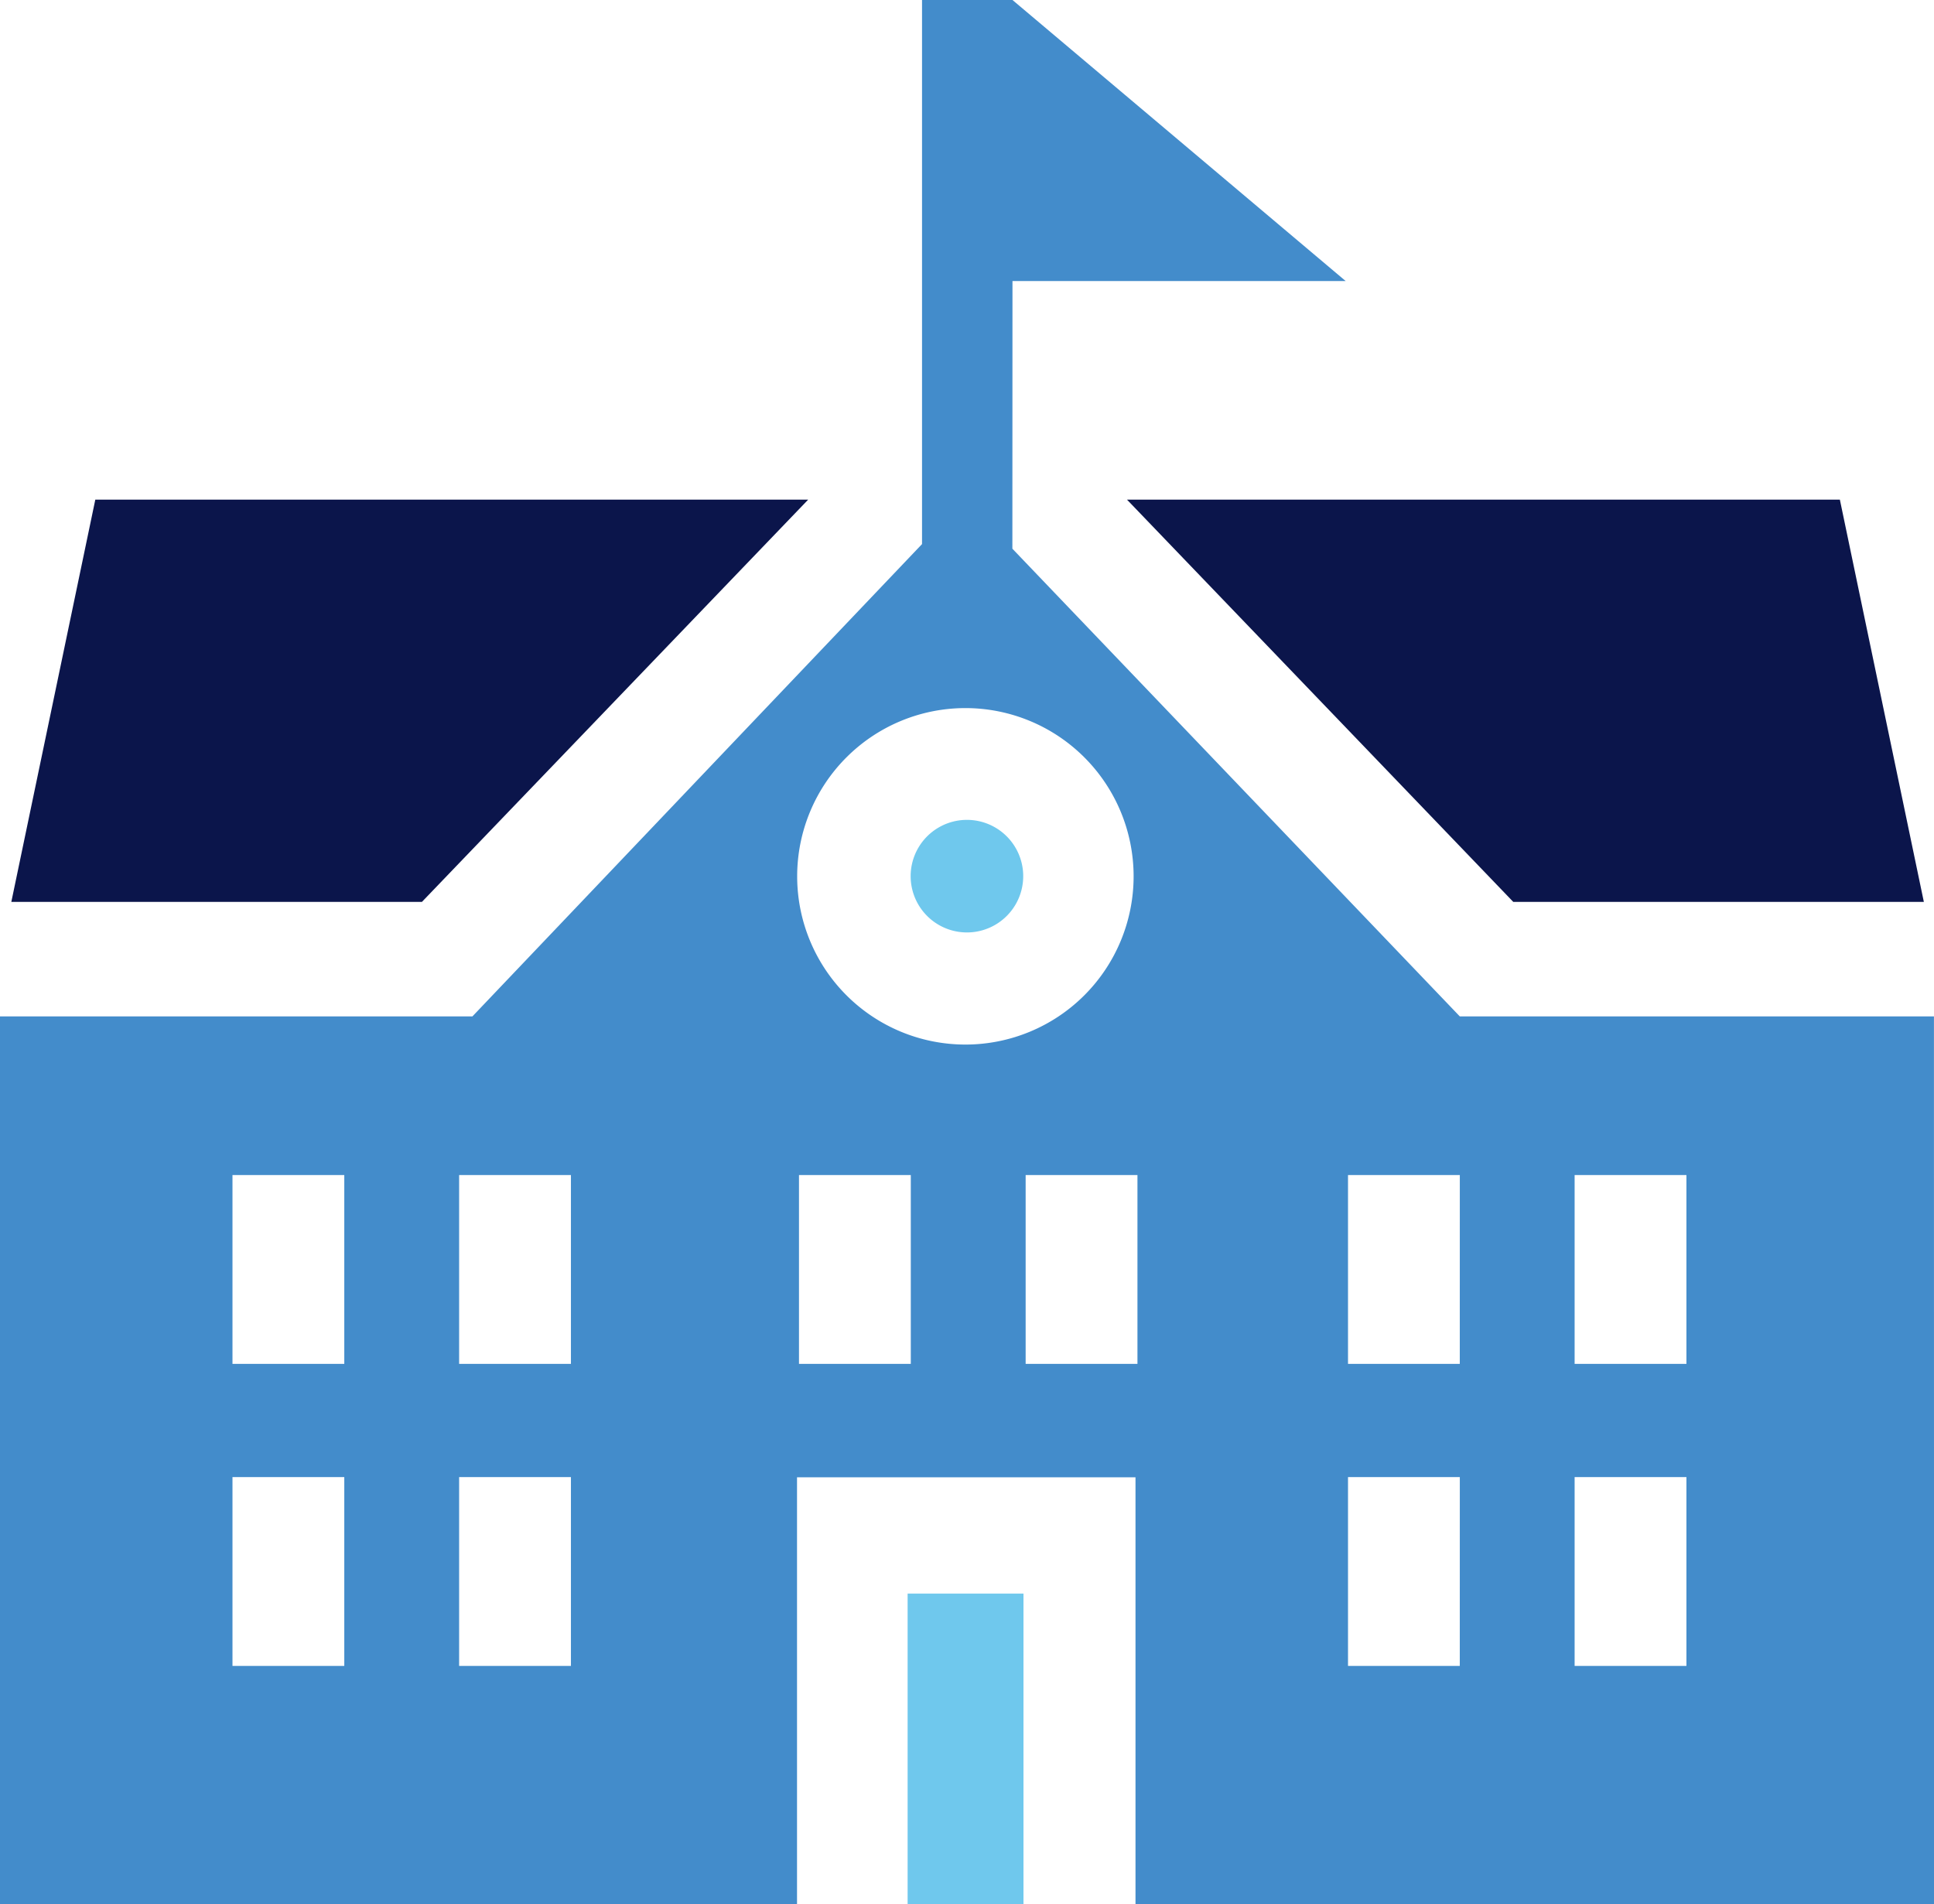 <svg xmlns="http://www.w3.org/2000/svg" width="176.798" height="174.05" viewBox="0 0 176.798 174.05">
  <g id="noun-school-6649901" transform="translate(-12.571 -13.781)">
    <g id="Group_70254" data-name="Group 70254" transform="translate(12.571 13.781)">
      <path id="Path_12064" data-name="Path 12064" d="M58.1,50.6a5.145,5.145,0,1,1-10.29.073A5.145,5.145,0,0,1,58.1,50.6Z" transform="translate(35.438 29.451)" fill="#6fc8ed"/>
      <path id="Path_12065" data-name="Path 12065" d="M47.691,75.391H58.283v28.384H47.691Z" transform="translate(35.28 70.274)" fill="#6fc8ed"/>
      <path id="Path_12066" data-name="Path 12066" d="M85.855,33.09,50.548,69.856H13.012L20.688,33.09Z" transform="translate(-11.976 12.582)" fill="#0b154b"/>
      <path id="Path_12067" data-name="Path 12067" d="M56.012,33.09,91.32,69.856h37.536L121.179,33.09Z" transform="translate(47.014 12.582)" fill="#0b154b"/>
      <path id="Path_12068" data-name="Path 12068" d="M146.018,106.686l-40.9-42.75.009-24.464h30.46l-30.46-25.692H96.859V63.514l-41.1,43.172H12.571v81.142h72.86V148.815h30.942v39.014h73l-.009-81.142ZM44.044,166.059H33.823V148.8H44.044Zm0-27.609H33.823V121.19H44.044Zm20.719,27.609H54.542V148.8H64.763Zm0-27.609H54.542V121.19H64.763Zm31.069,0H85.611V121.19H95.832ZM85.445,93.884a15.378,15.378,0,1,1,15.378,15.378A15.38,15.38,0,0,1,85.445,93.884Zm31.107,44.566H106.331V121.19h10.221Zm29.466,27.609H135.8V148.8h10.221Zm0-27.609H135.8V121.19h10.221Zm20.719,27.609H156.516V148.8h10.221Zm0-27.609H156.516V121.19h10.221Z" transform="translate(-12.571 -13.781)" fill="#438ccb"/>
    </g>
  </g>
</svg>
